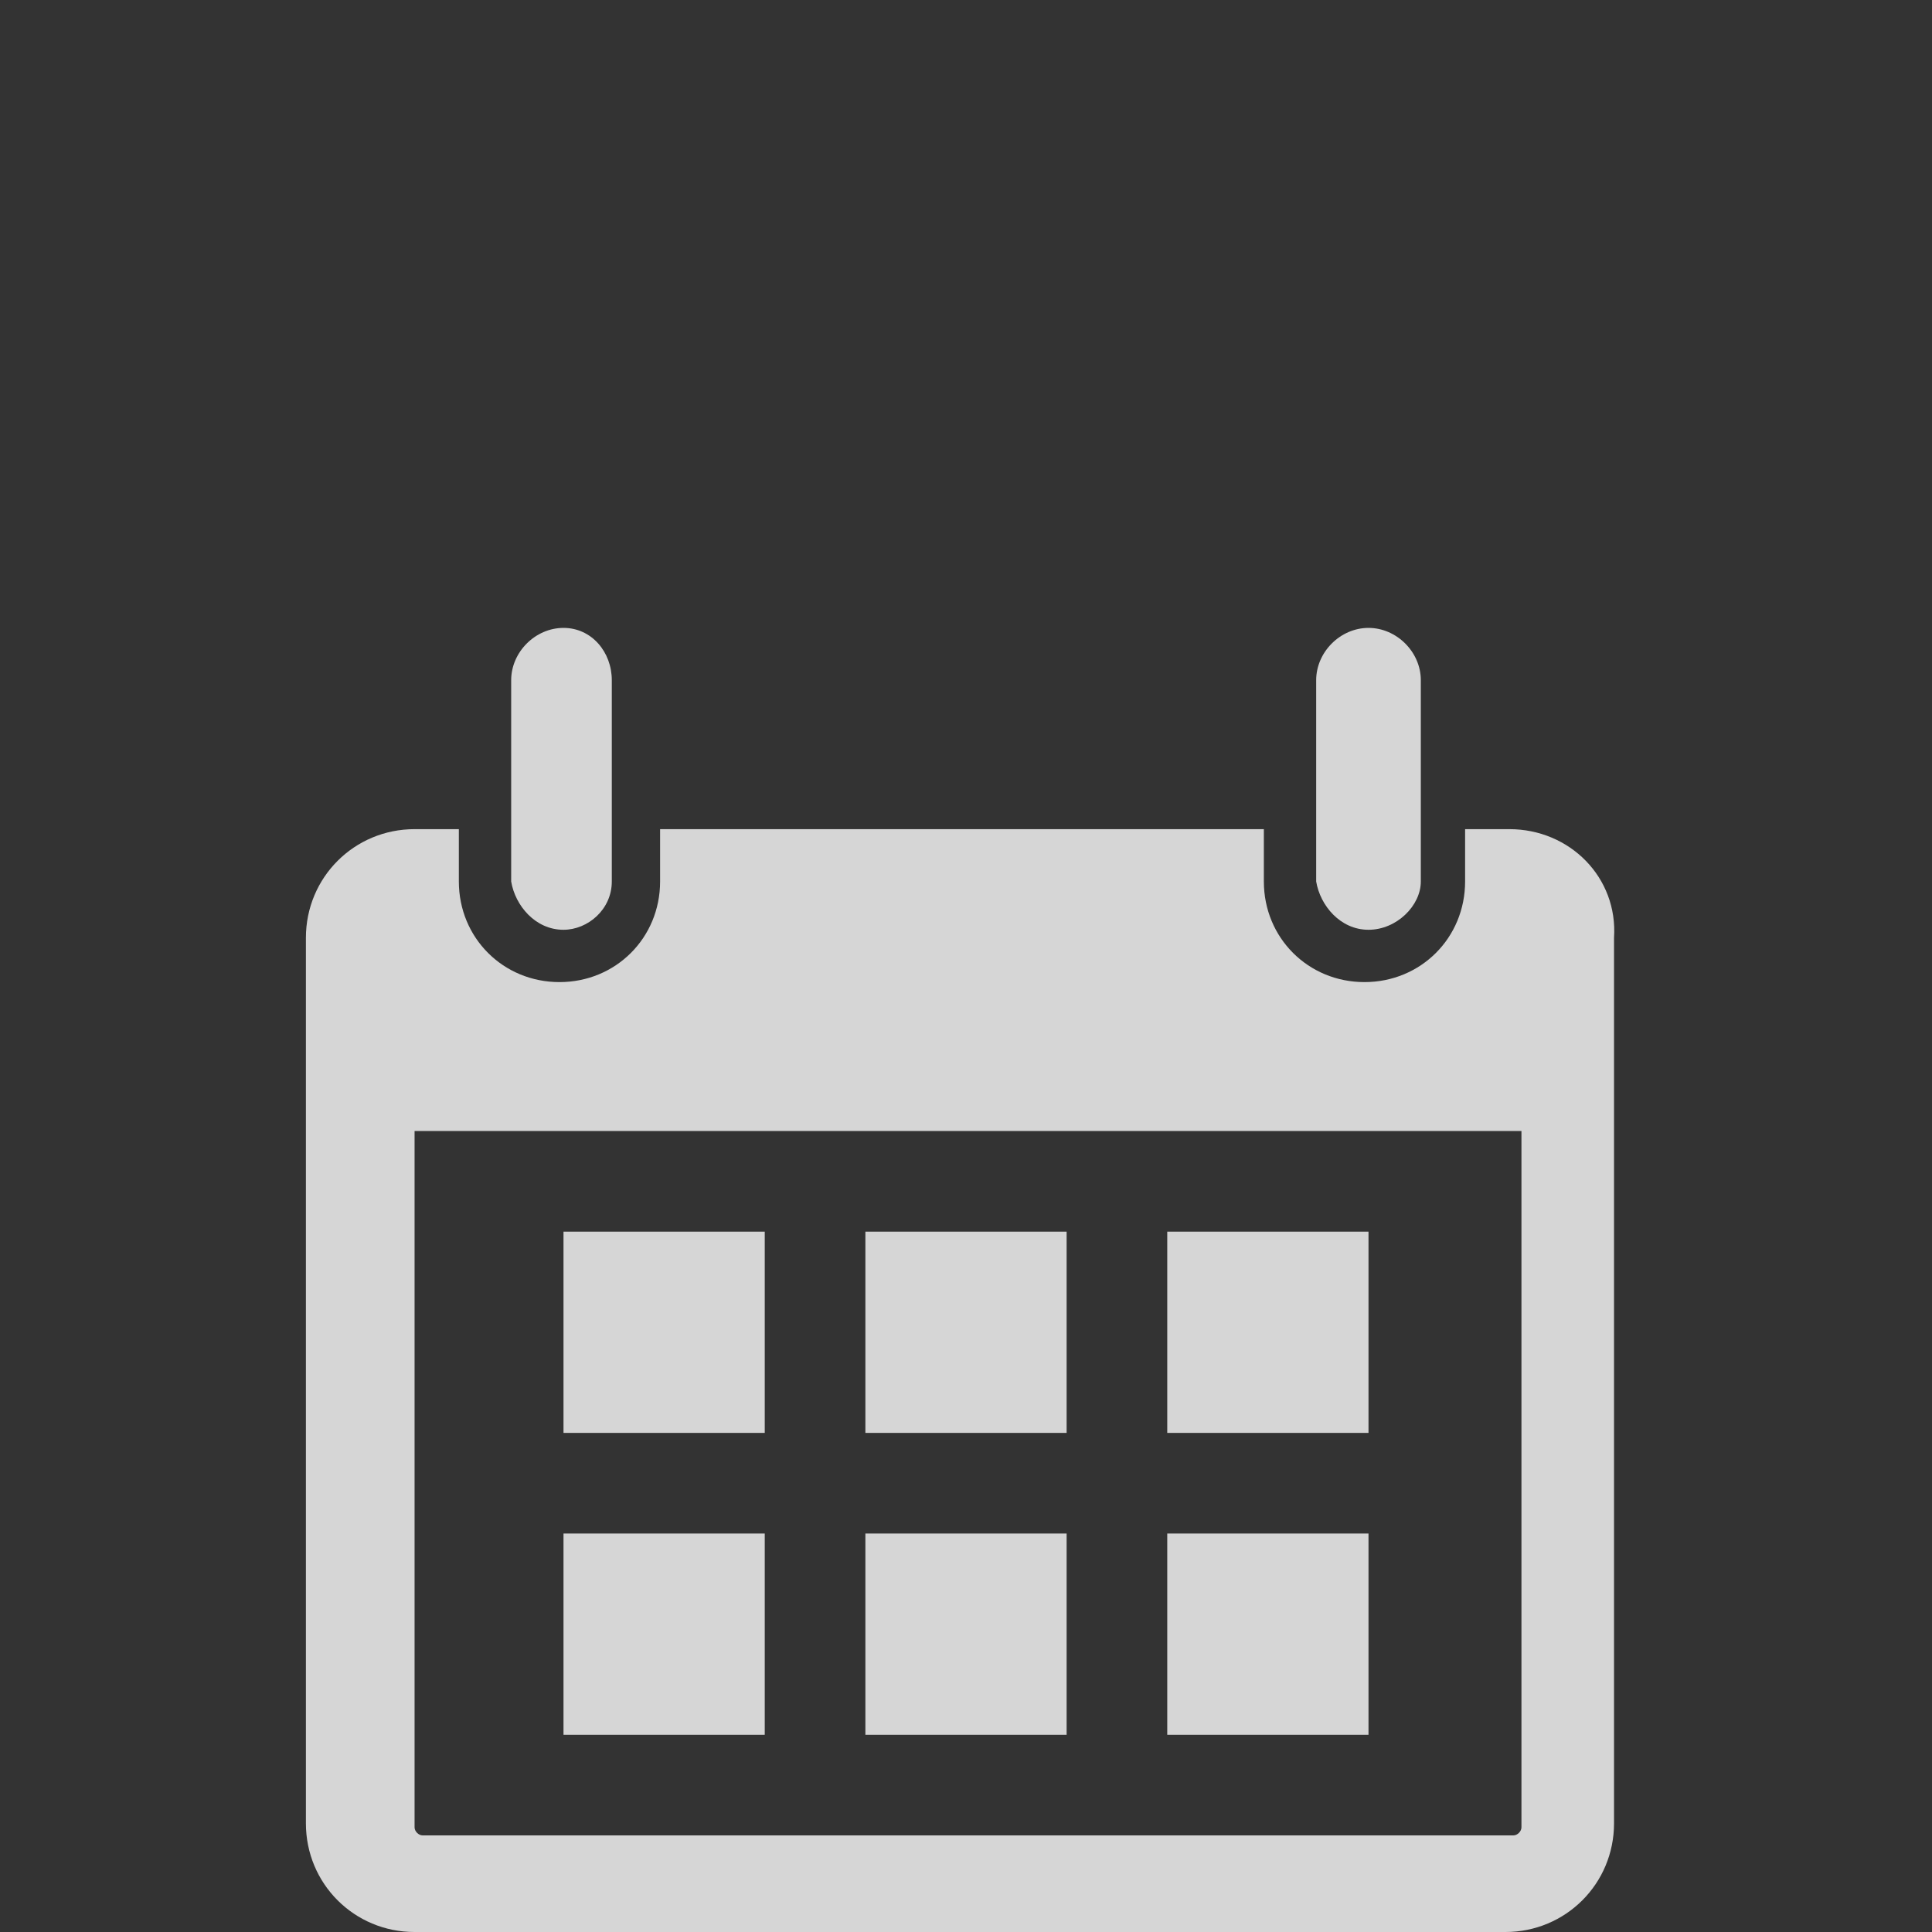 <?xml version="1.0" encoding="utf-8"?>
<!-- Generator: Adobe Illustrator 21.0.0, SVG Export Plug-In . SVG Version: 6.00 Build 0)  -->
<svg version="1.1" id="Layer_1" xmlns="http://www.w3.org/2000/svg" xmlns:xlink="http://www.w3.org/1999/xlink" x="0px" y="0px"
	 viewBox="0 0 48 48" style="enable-background:new 0 0 48 48;" xml:space="preserve">
<rect x="0" y="0" width="48" height="48" fill="#333333" stroke="none"/>
<style type="text/css">
	.st0{opacity:0.8;}
	.st1{fill:#FFFFFF;}
</style>
<g class="st0">
	<g>
		<rect x="14" y="38.1" class="st1" width="5" height="5"/>
		<rect x="14" y="30.6" class="st1" width="5" height="5"/>
		<path class="st1" d="M34,23.1c0.7,0,1.3-0.6,1.3-1.2v-5c0-0.7-0.6-1.3-1.3-1.3s-1.3,0.6-1.3,1.3v5C32.8,22.5,33.3,23.1,34,23.1z"
			/>
		<path class="st1" d="M14,23.1c0.6,0,1.2-0.5,1.2-1.2v-5c0-0.7-0.5-1.3-1.2-1.3s-1.3,0.6-1.3,1.3v5C12.8,22.5,13.3,23.1,14,23.1z"
			/>
		<rect x="21.5" y="38.1" class="st1" width="5" height="5"/>
		<path class="st1" d="M37.5,20.6L37.5,20.6h-1h-0.1v1.3c0,1.4-1.1,2.5-2.5,2.5c-1.4,0-2.5-1.1-2.5-2.5v-1.3h-0.1H16.5h-0.1v1.3
			c0,1.4-1.1,2.5-2.5,2.5c-1.4,0-2.5-1.1-2.5-2.5v-1.3h-0.1h-0.9h-0.1c-1.5,0-2.7,1.2-2.7,2.7v9.8v12.2c0,1.5,1.2,2.7,2.7,2.7h12.3
			h2.5h12.3c1.5,0,2.7-1.2,2.7-2.7V33.1v-9.8C40.2,21.8,39,20.6,37.5,20.6z M37.8,45.4c0,0.1-0.1,0.2-0.2,0.2H25.2h-2.5H10.5
			c-0.1,0-0.2-0.1-0.2-0.2V33.1v-5h27.5v5V45.4z"/>
		<rect x="29" y="30.6" class="st1" width="5" height="5"/>
		<rect x="29" y="38.1" class="st1" width="5" height="5"/>
		<rect x="21.5" y="30.6" class="st1" width="5" height="5"/>
	</g>
</g>
</svg>
